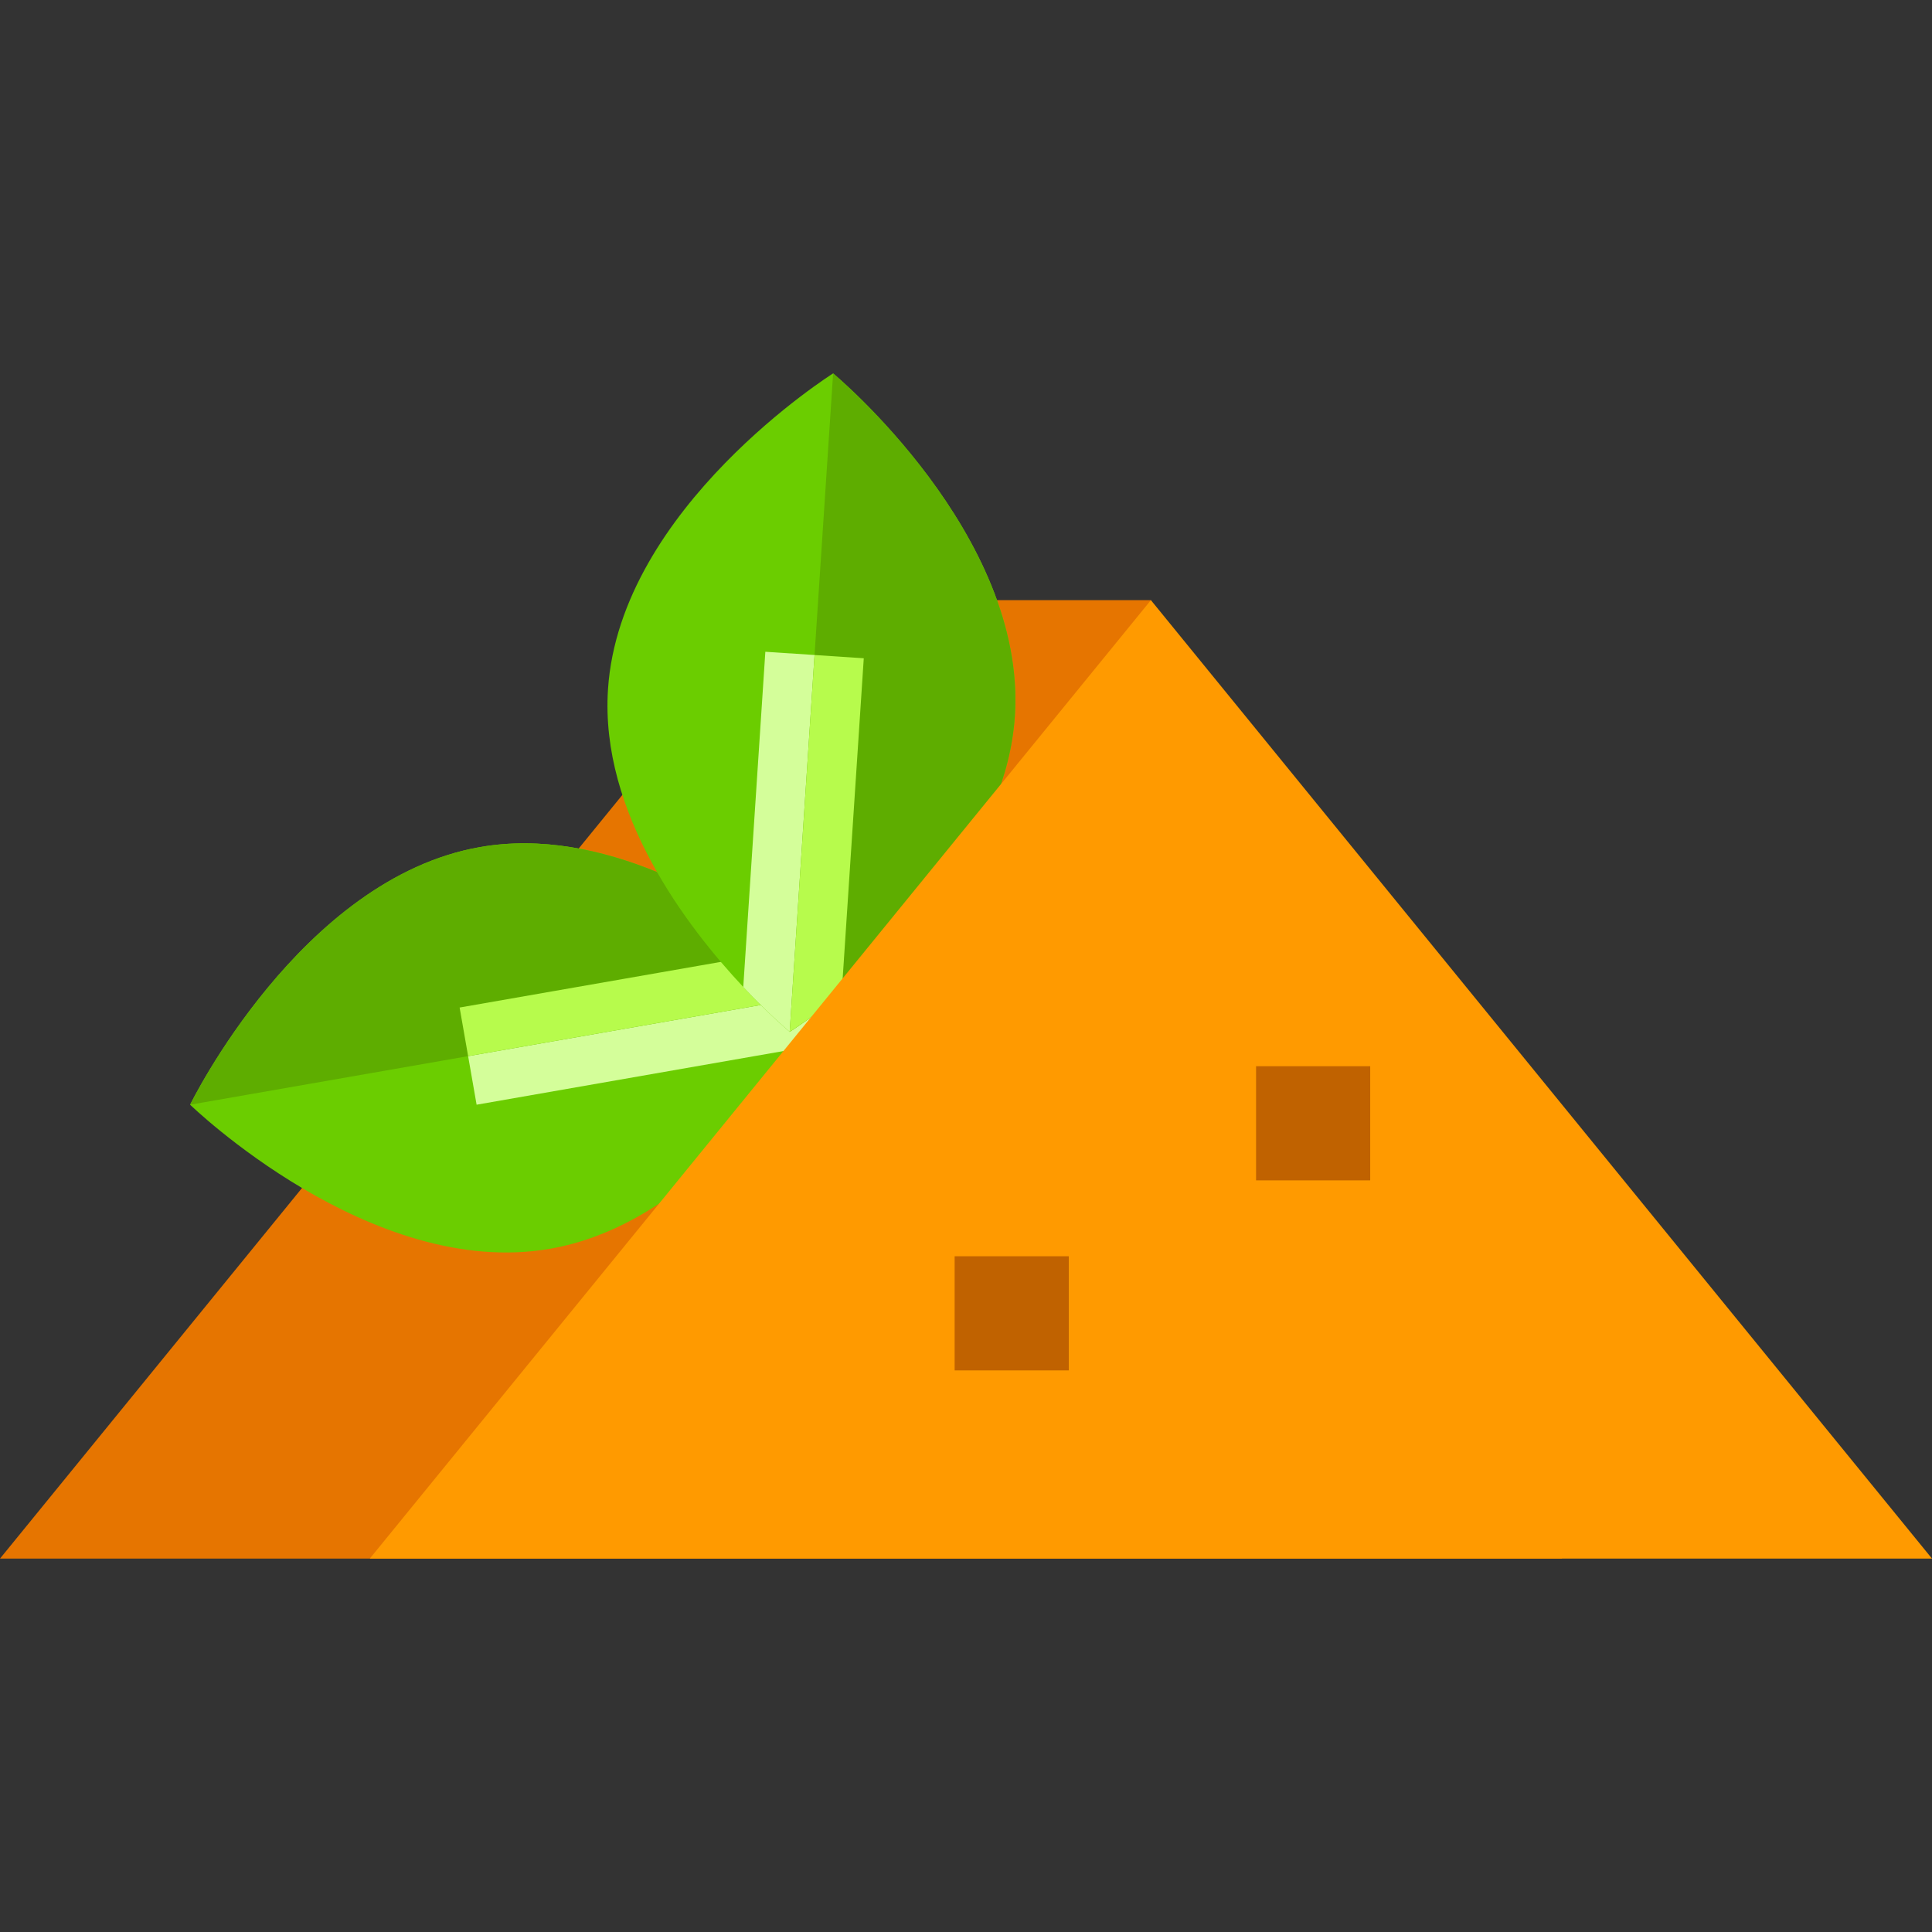 <?xml version="1.0" encoding="iso-8859-1"?>
<!-- Generator: Adobe Illustrator 19.0.0, SVG Export Plug-In . SVG Version: 6.00 Build 0)  -->
<svg version="1.1" id="Capa_1" xmlns="http://www.w3.org/2000/svg" xmlns:xlink="http://www.w3.org/1999/xlink" x="0px" y="0px"
	 viewBox="0 0 512 512" style="enable-background:new 0 0 512 512;" xml:space="preserve">
<rect x="0" y="0" width="512" height="512" fill="#333333" stroke="none"/>
<polygon style="fill:#E67500;" points="305,279.296 305,170.878 305,159.045 207,159.045 0,413.044 207,413.044 414,413.044 "/>
<path style="fill:#6BCD00;" d="M127.212,224.484c32.336-5.651,64.811,14.026,82.289,27.198c7.971,6.014,12.826,10.672,13.118,10.954
	l0.014,0.028c-0.125,0.26-3.113,6.325-8.628,14.762c-11.969,18.327-35.849,47.854-68.192,53.5
	c-47.572,8.317-95.429-38.165-95.429-38.165S79.639,232.8,127.212,224.484z"/>
<path style="fill:#D4FE9A;" d="M121.804,267.008l87.696-15.326c7.971,6.014,12.826,10.672,13.118,10.954l0.014,0.028
	c-0.125,0.26-3.113,6.325-8.628,14.762l-87.7,15.334l-2.248-12.87L121.804,267.008z"/>
<path style="fill:#5EAD00;" d="M127.212,224.484c32.336-5.651,64.811,14.026,82.289,27.198c7.971,6.014,12.826,10.672,13.118,10.954
	l0.014,0.028L50.382,292.761C50.382,292.761,79.639,232.8,127.212,224.484z"/>
<path style="fill:#B7FB4C;" d="M121.804,267.008l87.696-15.326c7.971,6.014,12.826,10.672,13.118,10.954l0.014,0.028l-98.576,17.226
	L121.804,267.008z"/>
<path style="fill:#6BCD00;" d="M268.947,189.759c-2.16,32.755-28.962,59.652-45.895,73.517c-7.729,6.322-13.403,9.937-13.746,10.154
	l-0.031,0.007c-0.223-0.183-5.409-4.521-12.302-11.876c-14.975-15.966-38.013-46.153-35.847-78.914
	c3.175-48.189,59.659-83.691,59.659-83.691S272.121,141.57,268.947,189.759z"/>
<path style="fill:#D4FE9A;" d="M228.909,174.445l-5.857,88.832c-7.729,6.322-13.403,9.937-13.746,10.154l-0.031,0.007
	c-0.223-0.183-5.409-4.521-12.302-11.876l5.851-88.838l13.036,0.86L228.909,174.445z"/>
<path style="fill:#5EAD00;" d="M268.947,189.759c-2.16,32.755-28.962,59.652-45.895,73.517c-7.729,6.322-13.403,9.937-13.746,10.154
	l-0.031,0.007l11.51-174.481C220.785,98.958,272.121,141.57,268.947,189.759z"/>
<path style="fill:#B7FB4C;" d="M228.909,174.445l-5.857,88.832c-7.729,6.322-13.403,9.937-13.746,10.154l-0.031,0.007l6.586-99.853
	L228.909,174.445z"/>
<polygon style="fill:#FF9A00;" points="305,159.045 98,413.044 305,413.044 512,413.044 "/>
<g>
	<rect x="252.99" y="332.921" style="fill:#C06200;" width="30.25" height="30.25"/>
	<rect x="332.87" y="282.561" style="fill:#C06200;" width="30.25" height="30.25"/>
</g>
<g>
</g>
<g>
</g>
<g>
</g>
<g>
</g>
<g>
</g>
<g>
</g>
<g>
</g>
<g>
</g>
<g>
</g>
<g>
</g>
<g>
</g>
<g>
</g>
<g>
</g>
<g>
</g>
<g>
</g>
</svg>
